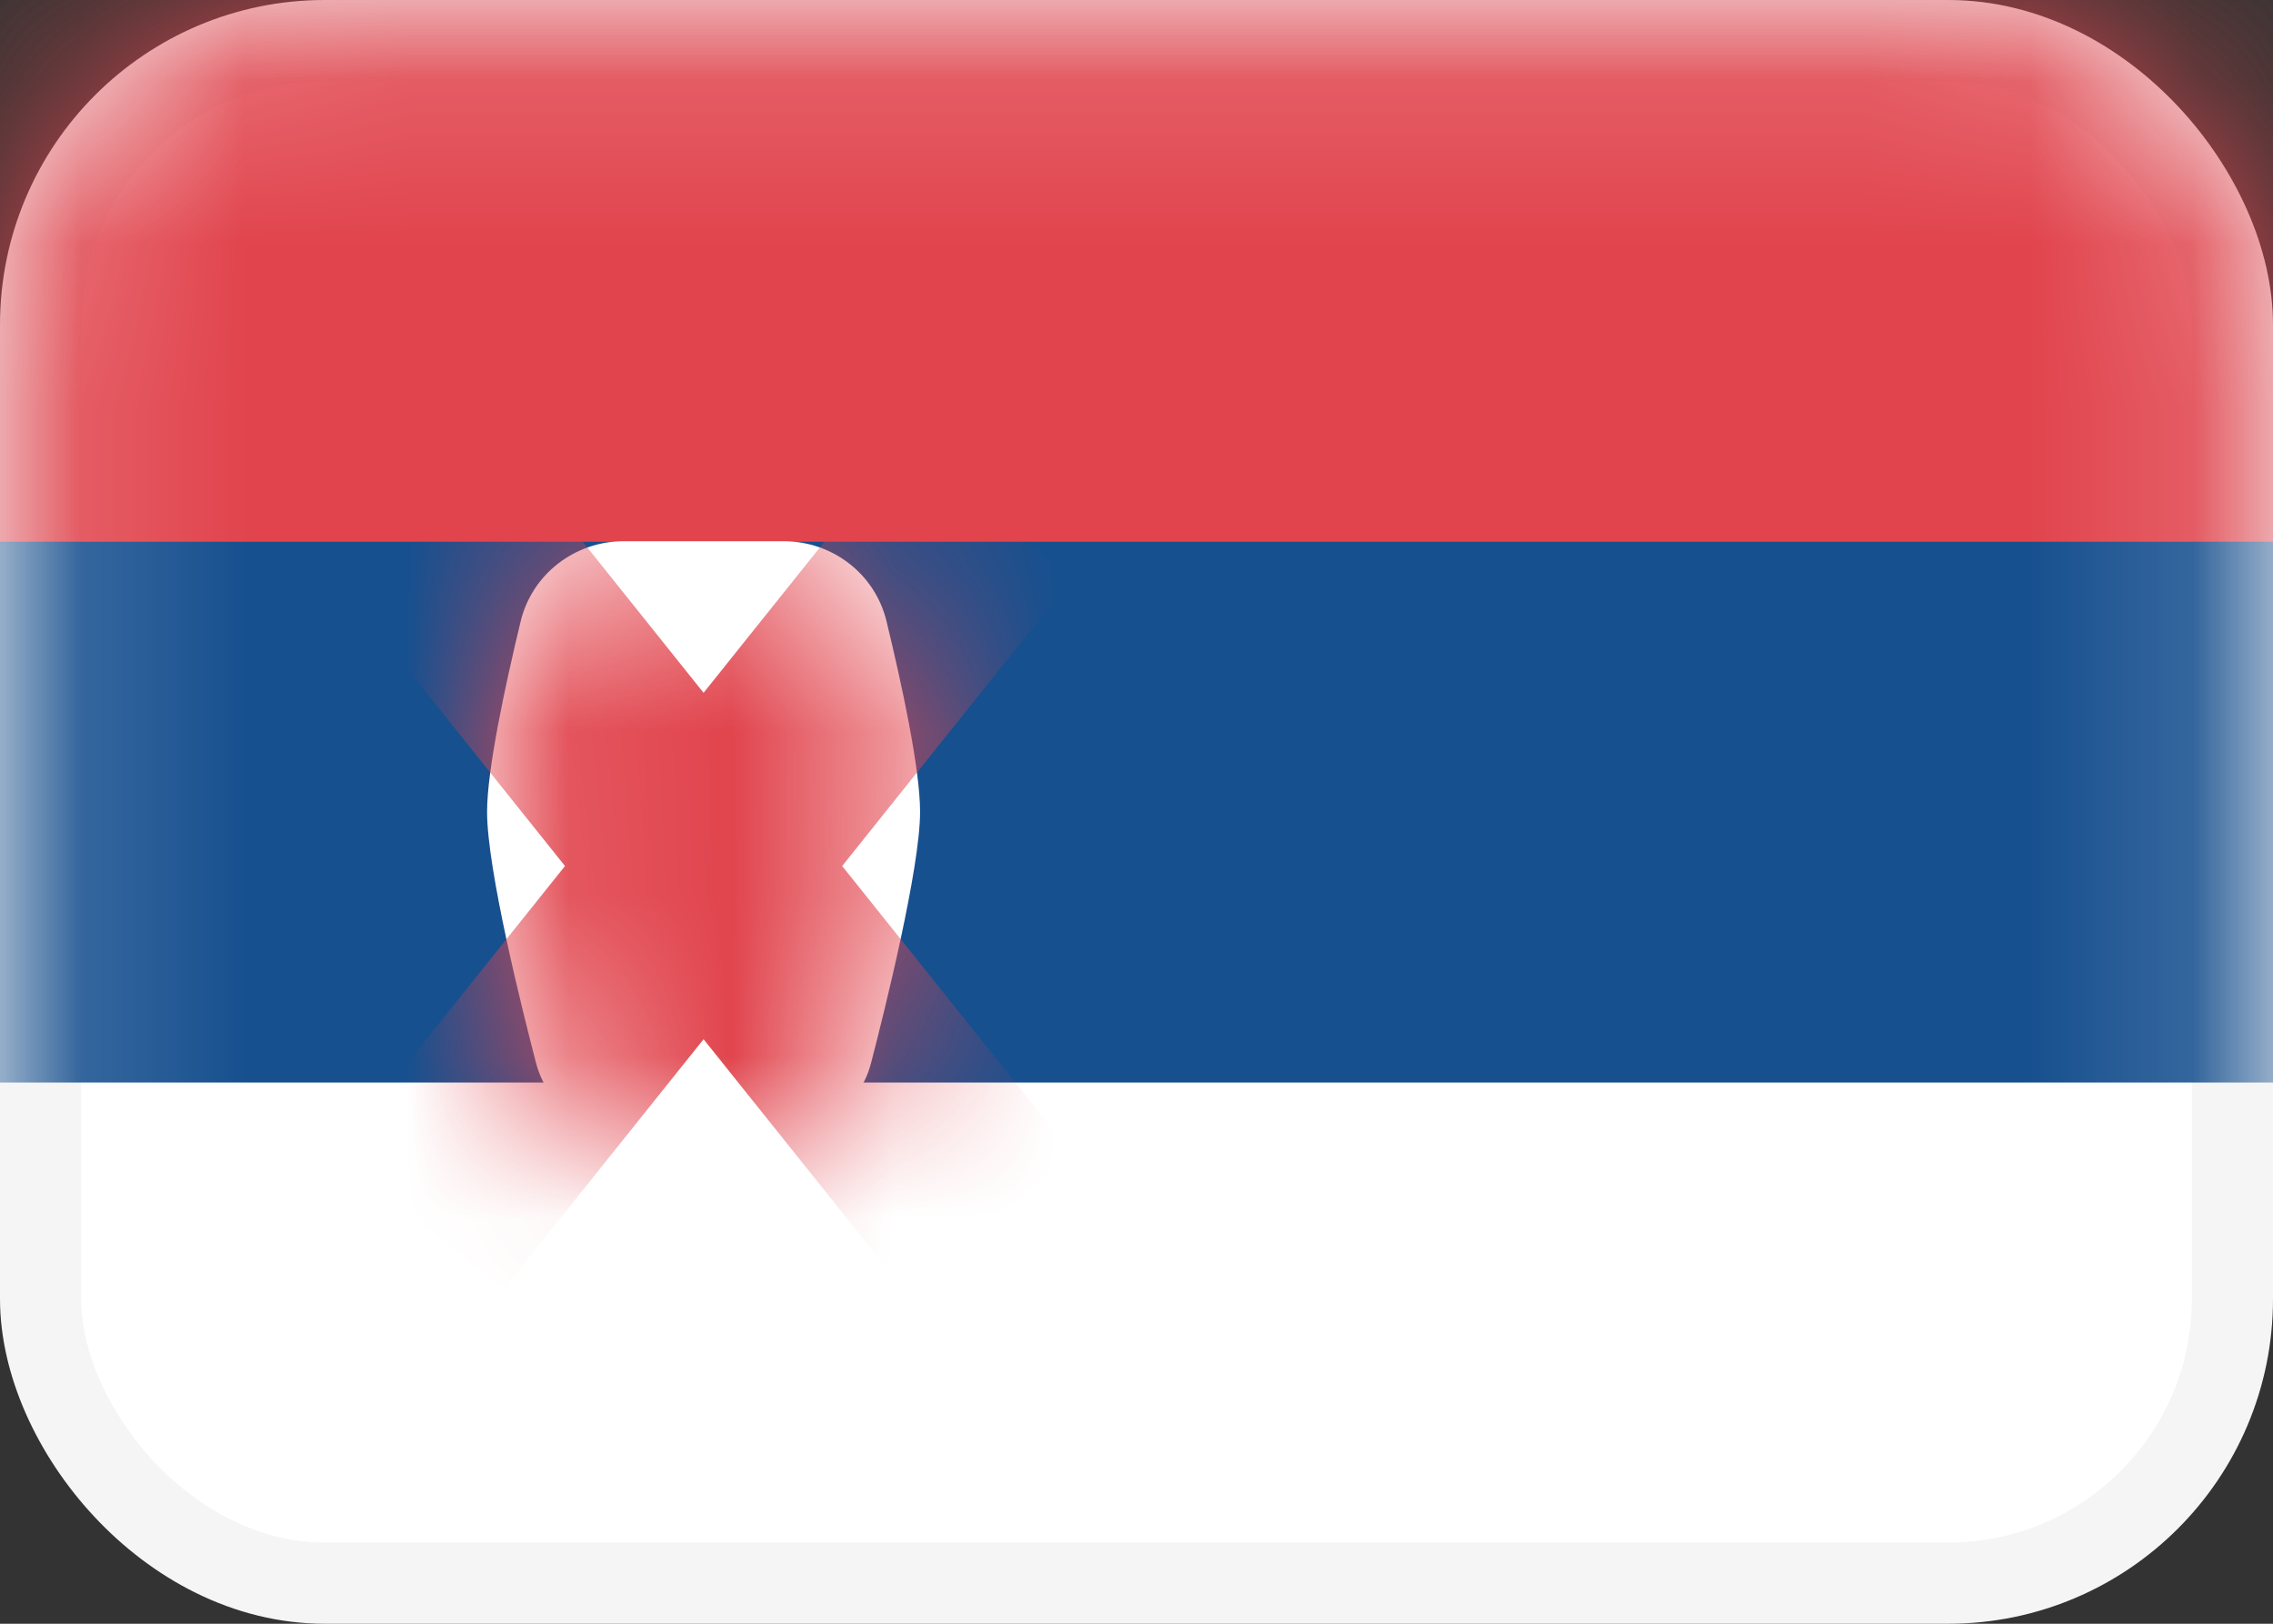 <svg width="14" height="10" viewBox="0 0 14 10" fill="none" xmlns="http://www.w3.org/2000/svg">
<rect x="0" y="0" width="14" height="10" fill="#333333" stroke="none"/>
<rect x="0.25" y="0.25" width="13.5" height="9.5" rx="1.75" fill="white" stroke="#F5F5F5" stroke-width="0.5"/>
<mask id="mask0_142:39" style="mask-type:alpha" maskUnits="userSpaceOnUse" x="0" y="0" width="14" height="10">
<rect x="0.25" y="0.25" width="13.5" height="9.5" rx="1.75" fill="white" stroke="white" stroke-width="0.5"/>
</mask>
<g mask="url(#mask0_142:39)">
<path fill-rule="evenodd" clip-rule="evenodd" d="M0 6.667H14V3.333H0V6.667Z" fill="#17508F"/>
<path fill-rule="evenodd" clip-rule="evenodd" d="M0 3.333H14V0H0V3.333Z" fill="#E1444D"/>
<path fill-rule="evenodd" clip-rule="evenodd" d="M3 5C3 4.738 3.113 4.216 3.207 3.826C3.278 3.534 3.542 3.333 3.842 3.333H4.826C5.126 3.333 5.389 3.533 5.46 3.825C5.554 4.213 5.667 4.733 5.667 5C5.667 5.347 5.45 6.219 5.366 6.543C5.345 6.625 5.308 6.702 5.252 6.766C5.09 6.951 4.712 7.333 4.333 7.333C3.954 7.333 3.575 6.95 3.414 6.765C3.359 6.701 3.322 6.625 3.301 6.544C3.217 6.222 3 5.355 3 5Z" fill="white"/>
<mask id="mask1_142:39" style="mask-type:alpha" maskUnits="userSpaceOnUse" x="3" y="3" width="3" height="5">
<path fill-rule="evenodd" clip-rule="evenodd" d="M3 5C3 4.738 3.113 4.216 3.207 3.826C3.278 3.534 3.542 3.333 3.842 3.333H4.826C5.126 3.333 5.389 3.533 5.46 3.825C5.554 4.213 5.667 4.733 5.667 5C5.667 5.347 5.45 6.219 5.366 6.543C5.345 6.625 5.308 6.702 5.252 6.766C5.09 6.951 4.712 7.333 4.333 7.333C3.954 7.333 3.575 6.95 3.414 6.765C3.359 6.701 3.322 6.625 3.301 6.544C3.217 6.222 3 5.355 3 5Z" fill="white"/>
</mask>
<g mask="url(#mask1_142:39)">
<path d="M5.667 3.667L3 7" stroke="#E1444D" stroke-width="1.333" stroke-linecap="square"/>
<path d="M3 3.667L5.667 7" stroke="#E1444D" stroke-width="1.333" stroke-linecap="square"/>
</g>
</g>
</svg>
